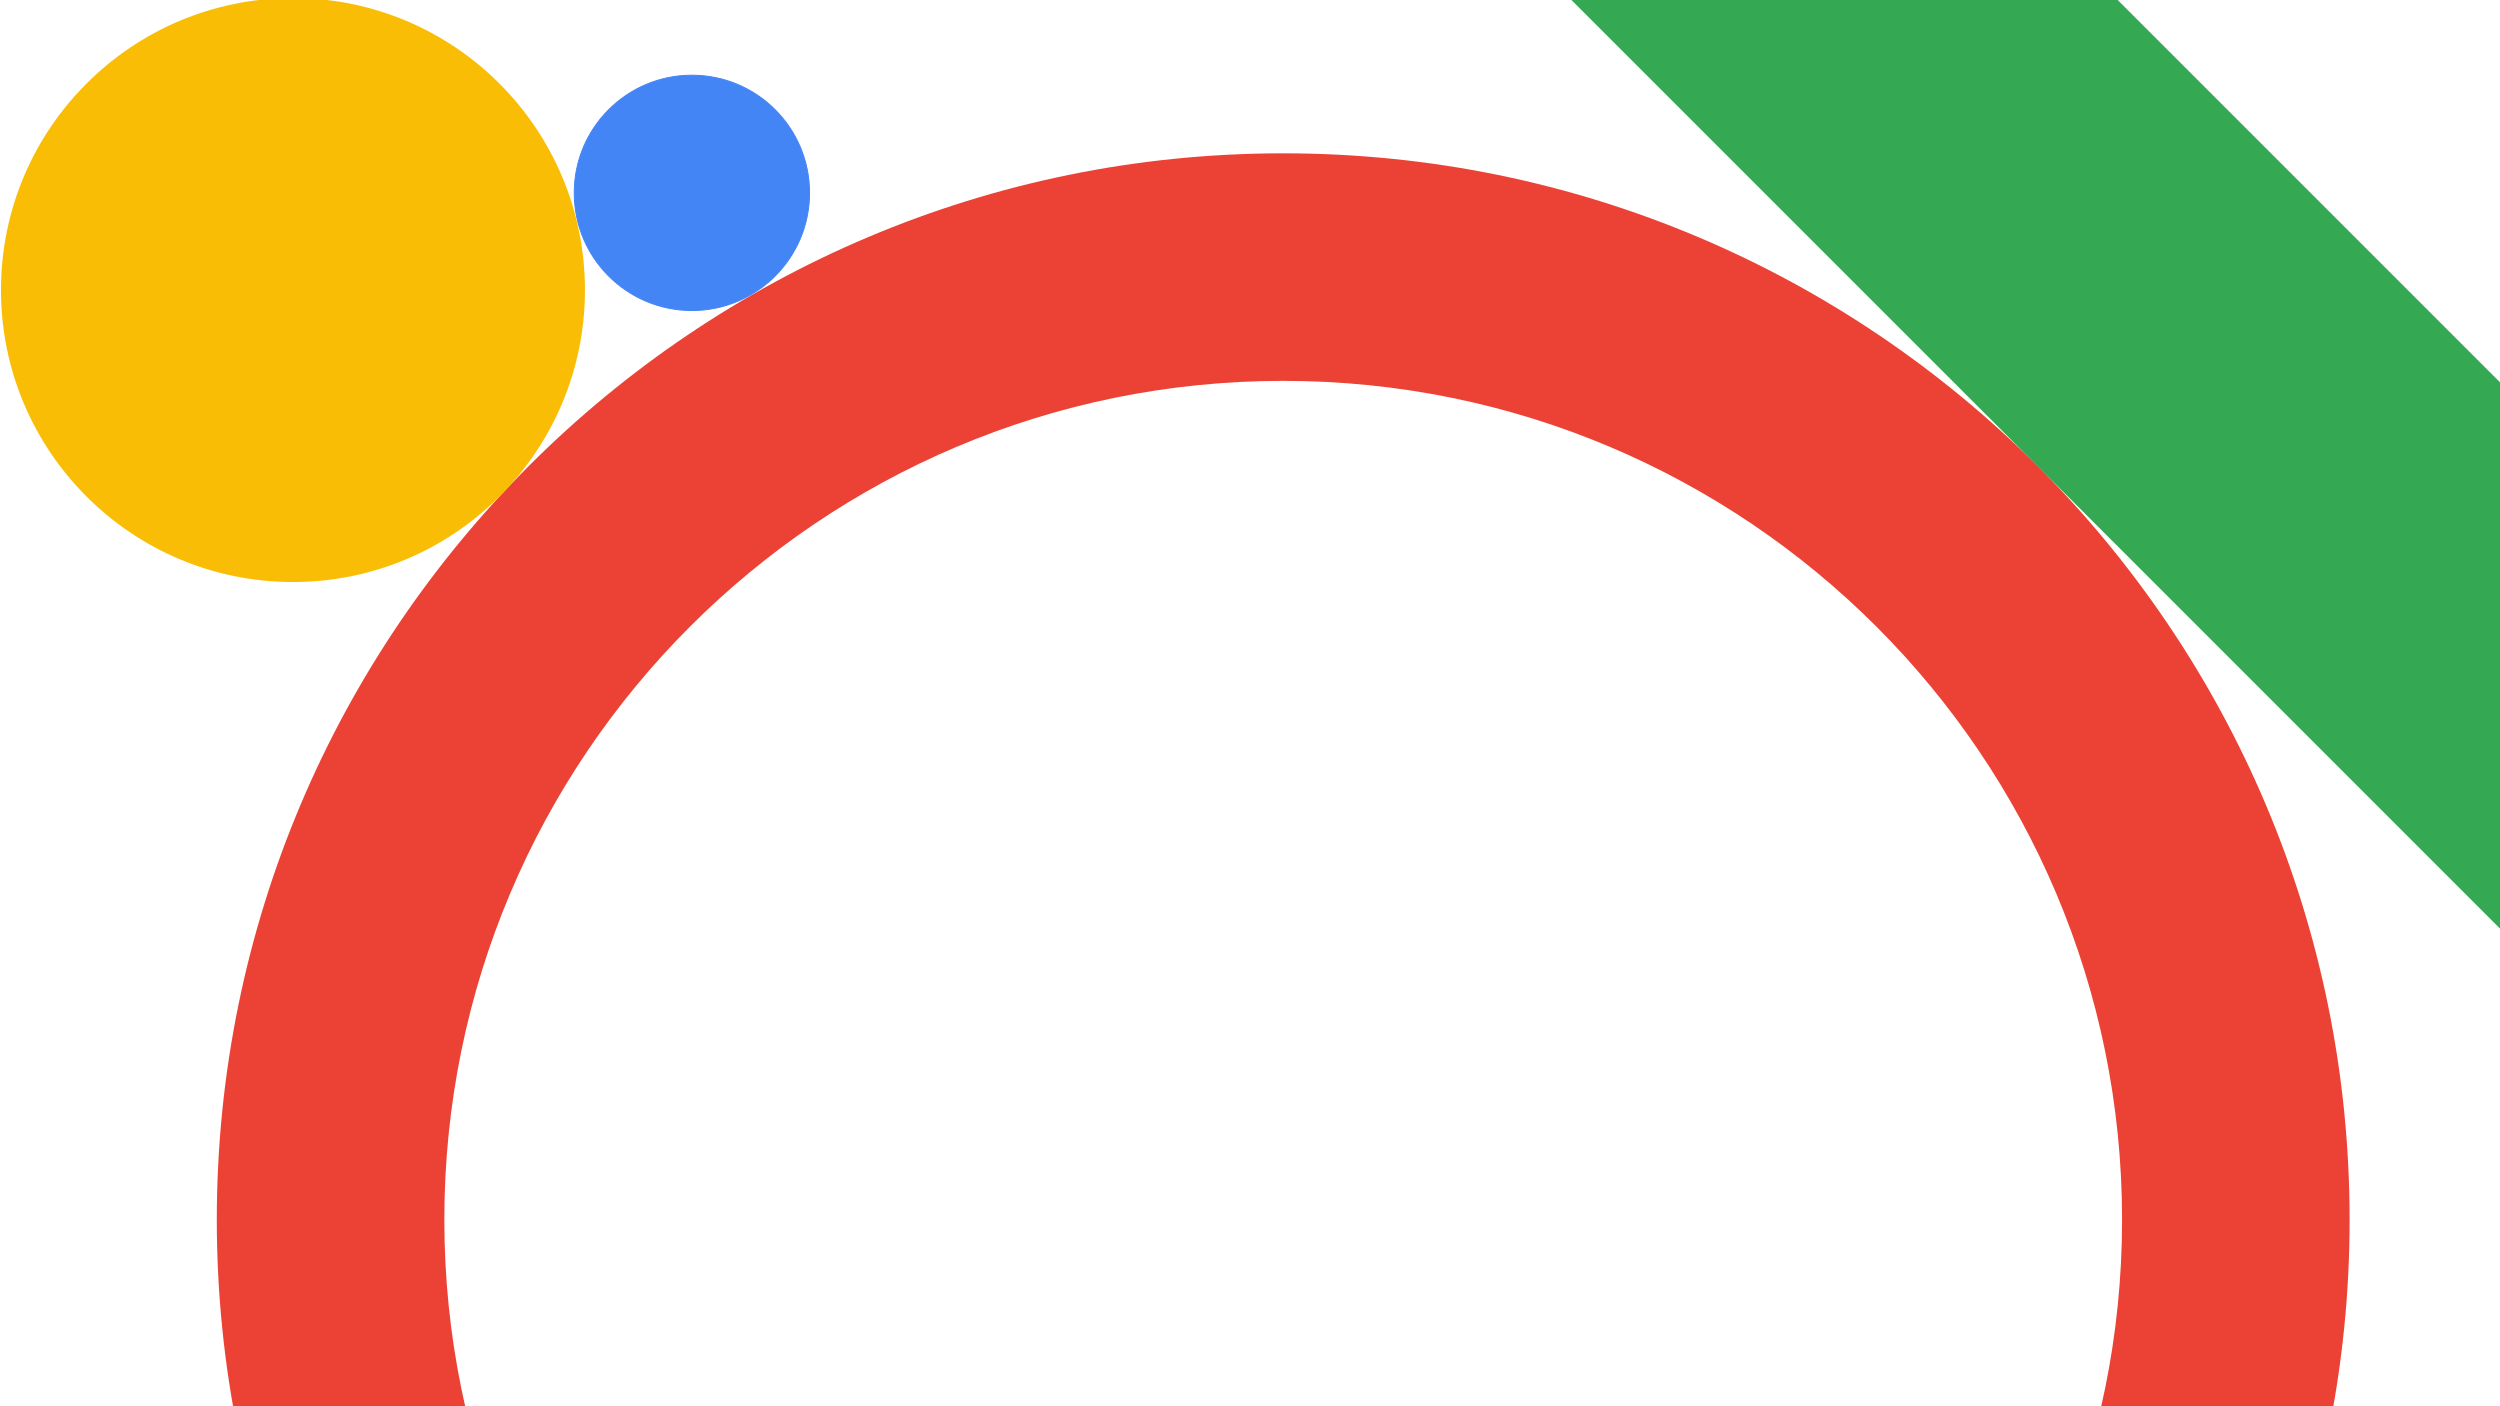 <?xml version="1.0" encoding="utf-8"?>
<!-- Generator: Adobe Illustrator 21.0.0, SVG Export Plug-In . SVG Version: 6.00 Build 0)  -->
<svg version="1.1" id="Layer_1" xmlns="http://www.w3.org/2000/svg" xmlns:xlink="http://www.w3.org/1999/xlink" x="0px" y="0px"
	 viewBox="0 0 2560 1440" style="enable-background:new 0 0 2560 1440;" xml:space="preserve">
<style type="text/css">
	.st0{clip-path:url(#SVGID_2_);}
	.st1{fill:#34A853;}
	.st2{fill:#EB4235;}
	.st3{fill:#FABD05;}
	.st4{fill:#4385F5;stroke:#4385F5;stroke-miterlimit:10;}
</style>
<g>
	<defs>
		<rect id="SVGID_1_" x="1" y="-2" width="2559" height="1442"/>
	</defs>
	<clipPath id="SVGID_2_">
		<use xlink:href="#SVGID_1_"  style="overflow:visible;"/>
	</clipPath>
	<g class="st0">
		<g>
			
				<rect x="2029.6" y="-919.9" transform="matrix(0.707 -0.707 0.707 0.707 413.316 1674.036)" class="st1" width="395.6" height="2516"/>
		</g>
		<g>
			<path class="st2" d="M1314,157C710.9,157,222,645.9,222,1249s488.9,1092,1092,1092s1092-488.9,1092-1092S1917.1,157,1314,157z
				 M1314,2108c-474.4,0-859-384.6-859-859s384.6-859,859-859s859,384.6,859,859S1788.4,2108,1314,2108z"/>
		</g>
		<circle class="st3" cx="300" cy="297" r="299"/>
		<circle class="st4" cx="708.5" cy="197.5" r="120.5"/>
	</g>
</g>
</svg>
